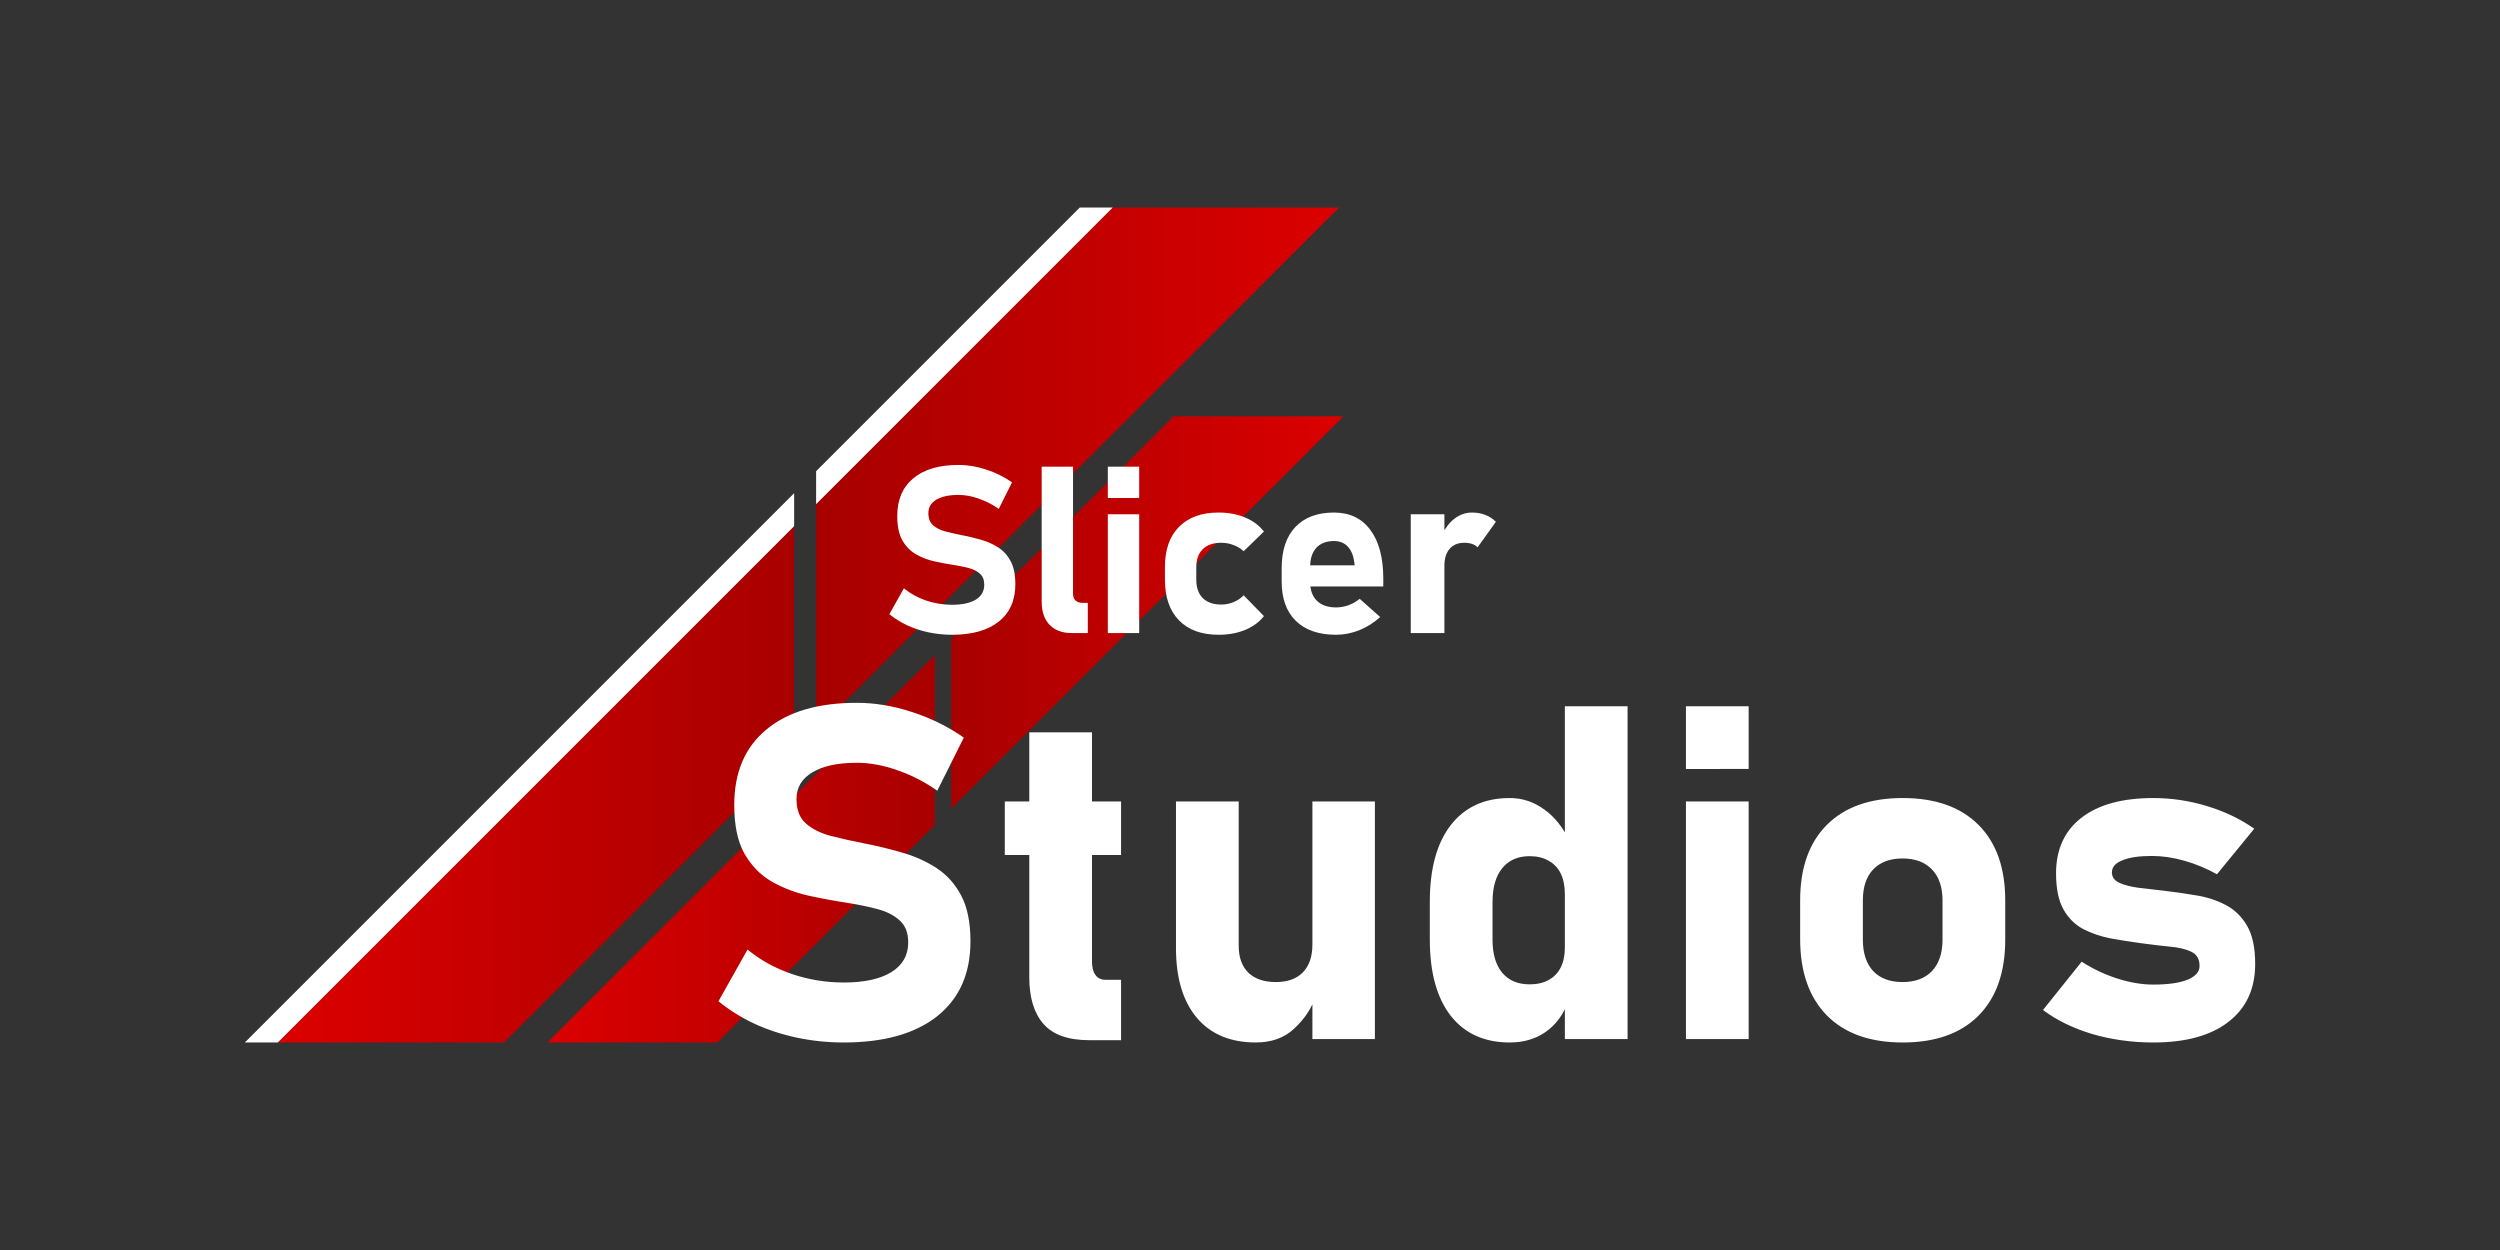 <?xml version="1.0" encoding="UTF-8" standalone="no"?>
<!-- Created with Inkscape (http://www.inkscape.org/) -->

<svg
   width="1024"
   height="512"
   viewBox="0 0 1024 512"
   version="1.1"
   id="svg1"
   inkscape:version="1.3.2 (091e20e, 2023-11-25, custom)"
   sodipodi:docname="logo_full.svg"
   inkscape:export-filename="logo_3.png"
   inkscape:export-xdpi="96"
   inkscape:export-ydpi="96"
   xml:space="preserve"
   xmlns:inkscape="http://www.inkscape.org/namespaces/inkscape"
   xmlns:sodipodi="http://sodipodi.sourceforge.net/DTD/sodipodi-0.dtd"
   xmlns:xlink="http://www.w3.org/1999/xlink"
   xmlns="http://www.w3.org/2000/svg"
   xmlns:svg="http://www.w3.org/2000/svg"><rect x="0" y="0" width="1024" height="512" fill="#333333" stroke="none"/><sodipodi:namedview
     id="namedview1"
     pagecolor="#505050"
     bordercolor="#ffffff"
     borderopacity="1"
     inkscape:showpageshadow="0"
     inkscape:pageopacity="0"
     inkscape:pagecheckerboard="1"
     inkscape:deskcolor="#505050"
     inkscape:document-units="px"
     inkscape:zoom="0.7071068"
     inkscape:cx="538.81535"
     inkscape:cy="-55.861434"
     inkscape:window-width="2560"
     inkscape:window-height="1351"
     inkscape:window-x="2391"
     inkscape:window-y="-9"
     inkscape:window-maximized="1"
     inkscape:current-layer="layer1"
     showgrid="true"
     showguides="false"><inkscape:grid
       id="grid1"
       units="px"
       originx="0"
       originy="0"
       spacingx="1"
       spacingy="1"
       empcolor="#0099e5"
       empopacity="0.302"
       color="#0099e5"
       opacity="0.149"
       empspacing="5"
       dotted="false"
       gridanglex="30"
       gridanglez="30"
       visible="true" /></sodipodi:namedview><defs
     id="defs1"><rect
       x="386.5"
       y="-240"
       width="260.396"
       height="122.388"
       id="rect11" /><linearGradient
       id="linearGradient8"
       inkscape:collect="always"><stop
         style="stop-color:#dc0000;stop-opacity:1;"
         offset="0"
         id="stop8" /><stop
         style="stop-color:#a80000;stop-opacity:1;"
         offset="1"
         id="stop9" /></linearGradient><linearGradient
       id="linearGradient6"
       inkscape:collect="always"><stop
         style="stop-color:#a80000;stop-opacity:1;"
         offset="0"
         id="stop6" /><stop
         style="stop-color:#dc0000;stop-opacity:1;"
         offset="1"
         id="stop7" /></linearGradient><linearGradient
       id="linearGradient4"
       inkscape:collect="always"><stop
         style="stop-color:#dc0000;stop-opacity:1;"
         offset="0"
         id="stop4" /><stop
         style="stop-color:#a80000;stop-opacity:1;"
         offset="1"
         id="stop5" /></linearGradient><linearGradient
       id="linearGradient1"
       inkscape:collect="always"><stop
         style="stop-color:#a70000;stop-opacity:1;"
         offset="0"
         id="stop1" /><stop
         style="stop-color:#dc0000;stop-opacity:1;"
         offset="1"
         id="stop2" /></linearGradient><linearGradient
       inkscape:collect="always"
       xlink:href="#linearGradient1"
       id="linearGradient2"
       x1="265"
       y1="192.1"
       x2="479.2"
       y2="192.1"
       gradientUnits="userSpaceOnUse"
       gradientTransform="translate(69.281,-2.25e-5)" /><linearGradient
       inkscape:collect="always"
       xlink:href="#linearGradient4"
       id="linearGradient5"
       x1="44.5"
       y1="321.25"
       x2="256"
       y2="321.25"
       gradientUnits="userSpaceOnUse"
       gradientTransform="translate(69.281,-2.25e-5)" /><linearGradient
       inkscape:collect="always"
       xlink:href="#linearGradient6"
       id="linearGradient7"
       x1="320.35"
       y1="250.825"
       x2="481"
       y2="250.825"
       gradientUnits="userSpaceOnUse"
       gradientTransform="translate(69.281,-2.25e-5)" /><linearGradient
       inkscape:collect="always"
       xlink:href="#linearGradient8"
       id="linearGradient9"
       x1="154.975"
       y1="347.688"
       x2="313.6"
       y2="347.688"
       gradientUnits="userSpaceOnUse"
       gradientTransform="translate(69.281,-2.25e-5)" /><rect
       x="386.5"
       y="-240"
       width="657.396"
       height="226.453"
       id="rect12" /></defs><g
     inkscape:label="Layer 1"
     inkscape:groupmode="layer"
     id="layer1"><path
       style="fill:url(#linearGradient2);fill-opacity:1;stroke:none;stroke-width:1.8;stroke-linecap:round;stroke-dasharray:none;stroke-opacity:1;paint-order:markers stroke fill"
       d="m 334.281,206.5 121.5,-121.5 h 92.7 l -214.2,214.2 z"
       id="path2"
       sodipodi:nodetypes="ccccc" /><path
       style="fill:url(#linearGradient5);fill-opacity:1;stroke:none;stroke-width:1.8;stroke-linecap:round;stroke-dasharray:none;stroke-opacity:1;paint-order:markers stroke fill"
       d="m 325.281,308.2 -118.8,118.8 h -92.7 l 211.5,-211.5 z"
       id="path3"
       sodipodi:nodetypes="ccccc" /><path
       style="fill:url(#linearGradient7);fill-opacity:1;stroke:none;stroke-width:1.35;stroke-linecap:round;stroke-dasharray:none;stroke-opacity:1;paint-order:markers stroke fill"
       d="m 389.631,261.625 91.125,-91.125 h 69.525 l -160.65,160.65 z"
       id="path2-1"
       sodipodi:nodetypes="ccccc" /><path
       style="fill:url(#linearGradient9);fill-opacity:1;stroke:none;stroke-width:1.35;stroke-linecap:round;stroke-dasharray:none;stroke-opacity:1;paint-order:markers stroke fill"
       d="m 382.881,337.9 -89.1,89.1 h -69.525 l 158.625,-158.625 z"
       id="path3-5"
       sodipodi:nodetypes="ccccc" /><path
       style="fill:#ffffff;fill-opacity:1;stroke:none;stroke-width:1.8;stroke-linecap:round;stroke-dasharray:none;stroke-opacity:1;paint-order:markers stroke fill"
       d="m 455.781,85 h -13.5 l -108,108 v 13.5 l 121.5,-121.5"
       id="path4"
       sodipodi:nodetypes="ccccc" /><path
       style="fill:#ffffff;fill-opacity:1;stroke:none;stroke-width:1.8;stroke-linecap:round;stroke-dasharray:none;stroke-opacity:1;paint-order:markers stroke fill"
       d="m 325.281,215.5 v -13.5 l -225,225 h 13.5 z"
       id="path5"
       sodipodi:nodetypes="ccccc" /><path
       style="font-weight:bold;font-size:96px;font-family:Bahnschrift;-inkscape-font-specification:'Bahnschrift Bold';white-space:pre;fill:#ffffff;stroke-width:2;stroke-linecap:round;paint-order:markers stroke fill"
       d="m 389.922,260 q -4.875,0 -9.562,-0.984 -4.641,-0.984 -8.719,-2.859 -4.078,-1.922 -7.359,-4.594 v 0 l 5.953,-10.594 v 0 q 3.938,3.234 9.094,5.016 5.156,1.734 10.594,1.734 6.281,0 9.75,-2.109 3.469,-2.156 3.469,-6.047 v -0.047 q 0,-2.953 -1.734,-4.5 -1.734,-1.594 -4.594,-2.344 -2.812,-0.75 -6.141,-1.266 -3.984,-0.609 -8.062,-1.5 -4.078,-0.938 -7.5,-2.906 -3.422,-2.016 -5.531,-5.719 -2.062,-3.703 -2.062,-9.891 v -0.047 q 0,-9.984 6.562,-15.422 6.562,-5.484 18.562,-5.484 5.531,0 11.25,1.875 5.719,1.828 10.641,5.25 v 0 l -5.438,10.875 v 0 q -3.938,-2.766 -8.25,-4.219 -4.266,-1.5 -8.203,-1.5 -5.906,0 -9.141,1.969 -3.234,1.922 -3.234,5.438 v 0.047 q 0,3.281 1.922,4.969 1.922,1.688 5.016,2.531 3.094,0.797 6.656,1.5 3.938,0.75 7.828,1.875 3.891,1.078 7.125,3.141 3.234,2.062 5.156,5.672 1.922,3.609 1.922,9.375 v 0.094 q 0,9.844 -6.797,15.281 -6.797,5.391 -19.172,5.391 z m 49.594,-68.859 v 52.078 q 0,1.734 0.984,2.719 1.031,0.984 2.906,0.984 h 2.156 v 12.375 H 439 q -5.859,0 -9.094,-3.375 -3.234,-3.375 -3.234,-9.516 V 191.141 Z m 14.25,12.844 V 191.141 h 12.844 v 12.844 z m 0,55.312 V 210.641 h 12.844 v 48.656 z m 45.375,0.703 q -10.453,0 -16.219,-5.906 -5.766,-5.906 -5.766,-16.641 v -5.203 q 0,-10.641 5.766,-16.453 5.766,-5.859 16.219,-5.859 6,0 10.828,2.016 4.875,2.016 7.734,5.766 v 0 l -8.297,8.062 v 0 q -1.734,-1.641 -4.172,-2.531 -2.391,-0.938 -5.016,-0.938 -4.875,0 -7.547,2.625 Q 490,227.516 490,232.25 v 5.203 q 0,4.875 2.672,7.547 2.672,2.625 7.547,2.625 2.625,0 5.016,-0.984 2.438,-0.984 4.172,-2.812 v 0 l 8.297,8.531 v 0 q -2.859,3.656 -7.734,5.672 -4.828,1.969 -10.828,1.969 z m 48.094,0 q -10.594,0 -16.453,-5.672 -5.812,-5.719 -5.812,-16.125 v -5.484 q 0,-10.875 5.578,-16.828 5.625,-5.953 15.844,-5.953 9.656,0 14.906,7.125 5.297,7.078 5.297,19.969 v 3.188 H 533.312 v -8.672 h 21.562 l -0.141,-1.125 q -0.516,-4.172 -2.625,-6.469 -2.109,-2.344 -5.719,-2.344 -4.641,0 -7.219,2.766 -2.531,2.766 -2.531,7.828 v 6.188 q 0,4.969 2.766,7.688 2.812,2.719 7.828,2.719 2.578,0 5.109,-0.891 2.531,-0.938 4.594,-2.625 v 0 l 8.391,7.453 v 0 q -3.797,3.469 -8.531,5.391 -4.734,1.875 -9.562,1.875 z m 30.609,-0.703 V 210.641 H 591.625 v 48.656 z m 27.375,-35.109 q -0.891,-0.938 -2.297,-1.406 -1.359,-0.469 -3.141,-0.469 -3.891,0 -6.047,2.531 -2.109,2.484 -2.109,6.938 l -0.984,-12.656 q 2.016,-4.312 5.203,-6.75 3.234,-2.438 7.078,-2.438 3.047,0 5.484,0.984 2.484,0.938 4.312,2.812 z"
       id="text11"
       aria-label="Slicer" /><path
       style="font-weight:bold;font-size:192px;font-family:Bahnschrift;-inkscape-font-specification:'Bahnschrift Bold';white-space:pre;fill:#ffffff;stroke-width:2;stroke-linecap:round;paint-order:markers stroke fill"
       d="m 345.562,427 q -9.75,0 -19.125,-1.969 -9.281,-1.969 -17.438,-5.719 -8.156,-3.844 -14.719,-9.188 v 0 l 11.906,-21.188 v 0 q 7.875,6.469 18.188,10.031 10.312,3.469 21.188,3.469 12.562,0 19.5,-4.219 Q 372,393.906 372,386.125 v -0.094 q 0,-5.906 -3.469,-9 -3.469,-3.188 -9.188,-4.688 -5.625,-1.5 -12.281,-2.531 -7.969,-1.219 -16.125,-3 -8.156,-1.875 -15,-5.812 -6.844,-4.031 -11.062,-11.438 -4.125,-7.406 -4.125,-19.781 v -0.094 q 0,-19.969 13.125,-30.844 Q 327,287.875 351,287.875 q 11.062,0 22.5,3.75 11.438,3.656 21.281,10.5 v 0 l -10.875,21.75 v 0 q -7.875,-5.531 -16.5,-8.438 -8.531,-3 -16.406,-3 -11.812,0 -18.281,3.938 -6.469,3.844 -6.469,10.875 v 0.094 q 0,6.562 3.844,9.938 3.844,3.375 10.031,5.062 6.188,1.594 13.312,3 7.875,1.5 15.656,3.75 7.781,2.156 14.25,6.281 6.469,4.125 10.312,11.344 3.844,7.219 3.844,18.75 v 0.188 q 0,19.688 -13.594,30.562 -13.594,10.781 -38.344,10.781 z m 100.688,-0.938 q -13.031,0 -18.844,-6.656 -5.812,-6.656 -5.812,-19.125 v -100.312 h 25.688 v 93.938 q 0,3.469 1.406,5.438 1.406,1.969 4.125,1.969 h 6.375 v 24.75 z m -34.688,-75.844 v -21.938 h 47.625 v 21.938 z m 126,75.375 v -97.312 h 25.594 v 97.312 z m -30.188,-97.312 v 59.156 q 0,7.031 3.938,10.969 4.031,3.844 11.25,3.844 7.219,0 11.062,-3.938 3.938,-4.031 3.938,-11.438 l 1.312,21.281 q -2.438,7.219 -8.625,13.031 -6.094,5.812 -15.844,5.812 -15.656,0 -24.188,-10.125 -8.531,-10.125 -8.531,-28.5 v -60.094 z m 133.594,97.312 v -136.312 h 25.688 v 136.312 z m -22.594,1.406 q -15.562,0 -24.188,-10.969 -8.531,-11.062 -8.531,-31.125 v -15.562 q 0,-20.25 8.531,-31.312 8.625,-11.156 24.188,-11.156 7.781,0 14.156,4.688 6.469,4.594 10.406,13.125 l -1.969,21.562 q 0,-4.969 -1.688,-8.438 -1.688,-3.469 -4.969,-5.25 -3.188,-1.875 -7.781,-1.875 -7.219,0 -11.25,4.969 -3.938,4.875 -3.938,13.781 v 15.469 q 0,8.719 3.938,13.5 4.031,4.781 11.25,4.781 4.594,0 7.781,-1.781 3.281,-1.781 4.969,-5.156 1.688,-3.375 1.688,-8.156 l 1.312,22.219 q -2.906,7.969 -9.188,12.375 -6.188,4.312 -14.719,4.312 z m 72.188,-112.031 v -25.688 H 716.25 v 25.688 z m 0,110.625 v -97.312 H 716.25 v 97.312 z m 88.781,1.406 q -20.062,0 -31.031,-11.062 -10.969,-11.156 -10.969,-31.312 v -15.844 q 0,-19.969 10.969,-30.938 10.969,-10.969 31.031,-10.969 20.062,0 31.031,10.969 10.969,10.969 10.969,30.938 v 16.125 q 0,20.062 -10.969,31.125 -10.969,10.969 -31.031,10.969 z m -0.094,-24.75 q 7.781,0 12.094,-4.5 4.312,-4.594 4.312,-12.844 v -16.125 q 0,-8.156 -4.312,-12.656 -4.312,-4.5 -12.094,-4.5 -7.688,0 -12,4.5 -4.219,4.5 -4.219,12.656 v 16.125 q 0,8.25 4.219,12.844 4.312,4.5 12,4.5 z m 102.75,24.75 q -13.125,0 -25.031,-3.469 -11.812,-3.562 -20.156,-9.844 v 0 l 15.844,-19.781 v 0 q 7.031,4.5 14.719,6.938 7.688,2.438 14.625,2.438 9,0 13.969,-1.969 4.969,-2.062 4.969,-5.625 0,-4.312 -3.469,-5.906 -3.375,-1.594 -8.906,-2.062 -5.531,-0.562 -11.719,-1.406 -6.281,-0.844 -12.469,-1.969 -6.094,-1.219 -11.156,-3.844 -5.062,-2.719 -8.062,-8.062 -3,-5.438 -3,-14.719 0,-14.719 10.406,-22.781 10.406,-8.062 29.438,-8.062 11.156,0 21.937,3.281 10.875,3.281 19.406,9.281 v 0 l -15.281,18.656 v 0 q -6.375,-3.562 -13.312,-5.531 -6.938,-1.969 -13.312,-1.969 -7.781,0 -12.094,1.781 -4.312,1.688 -4.312,4.969 0,2.812 3,4.219 3,1.406 7.875,2.062 4.875,0.562 10.5,1.219 6.469,0.75 13.031,1.875 6.562,1.031 12,3.844 5.531,2.812 8.906,8.531 3.375,5.719 3.375,15.75 0,15.281 -10.969,23.719 -10.875,8.438 -30.75,8.438 z"
       id="text12"
       aria-label="Studios" /></g></svg>
